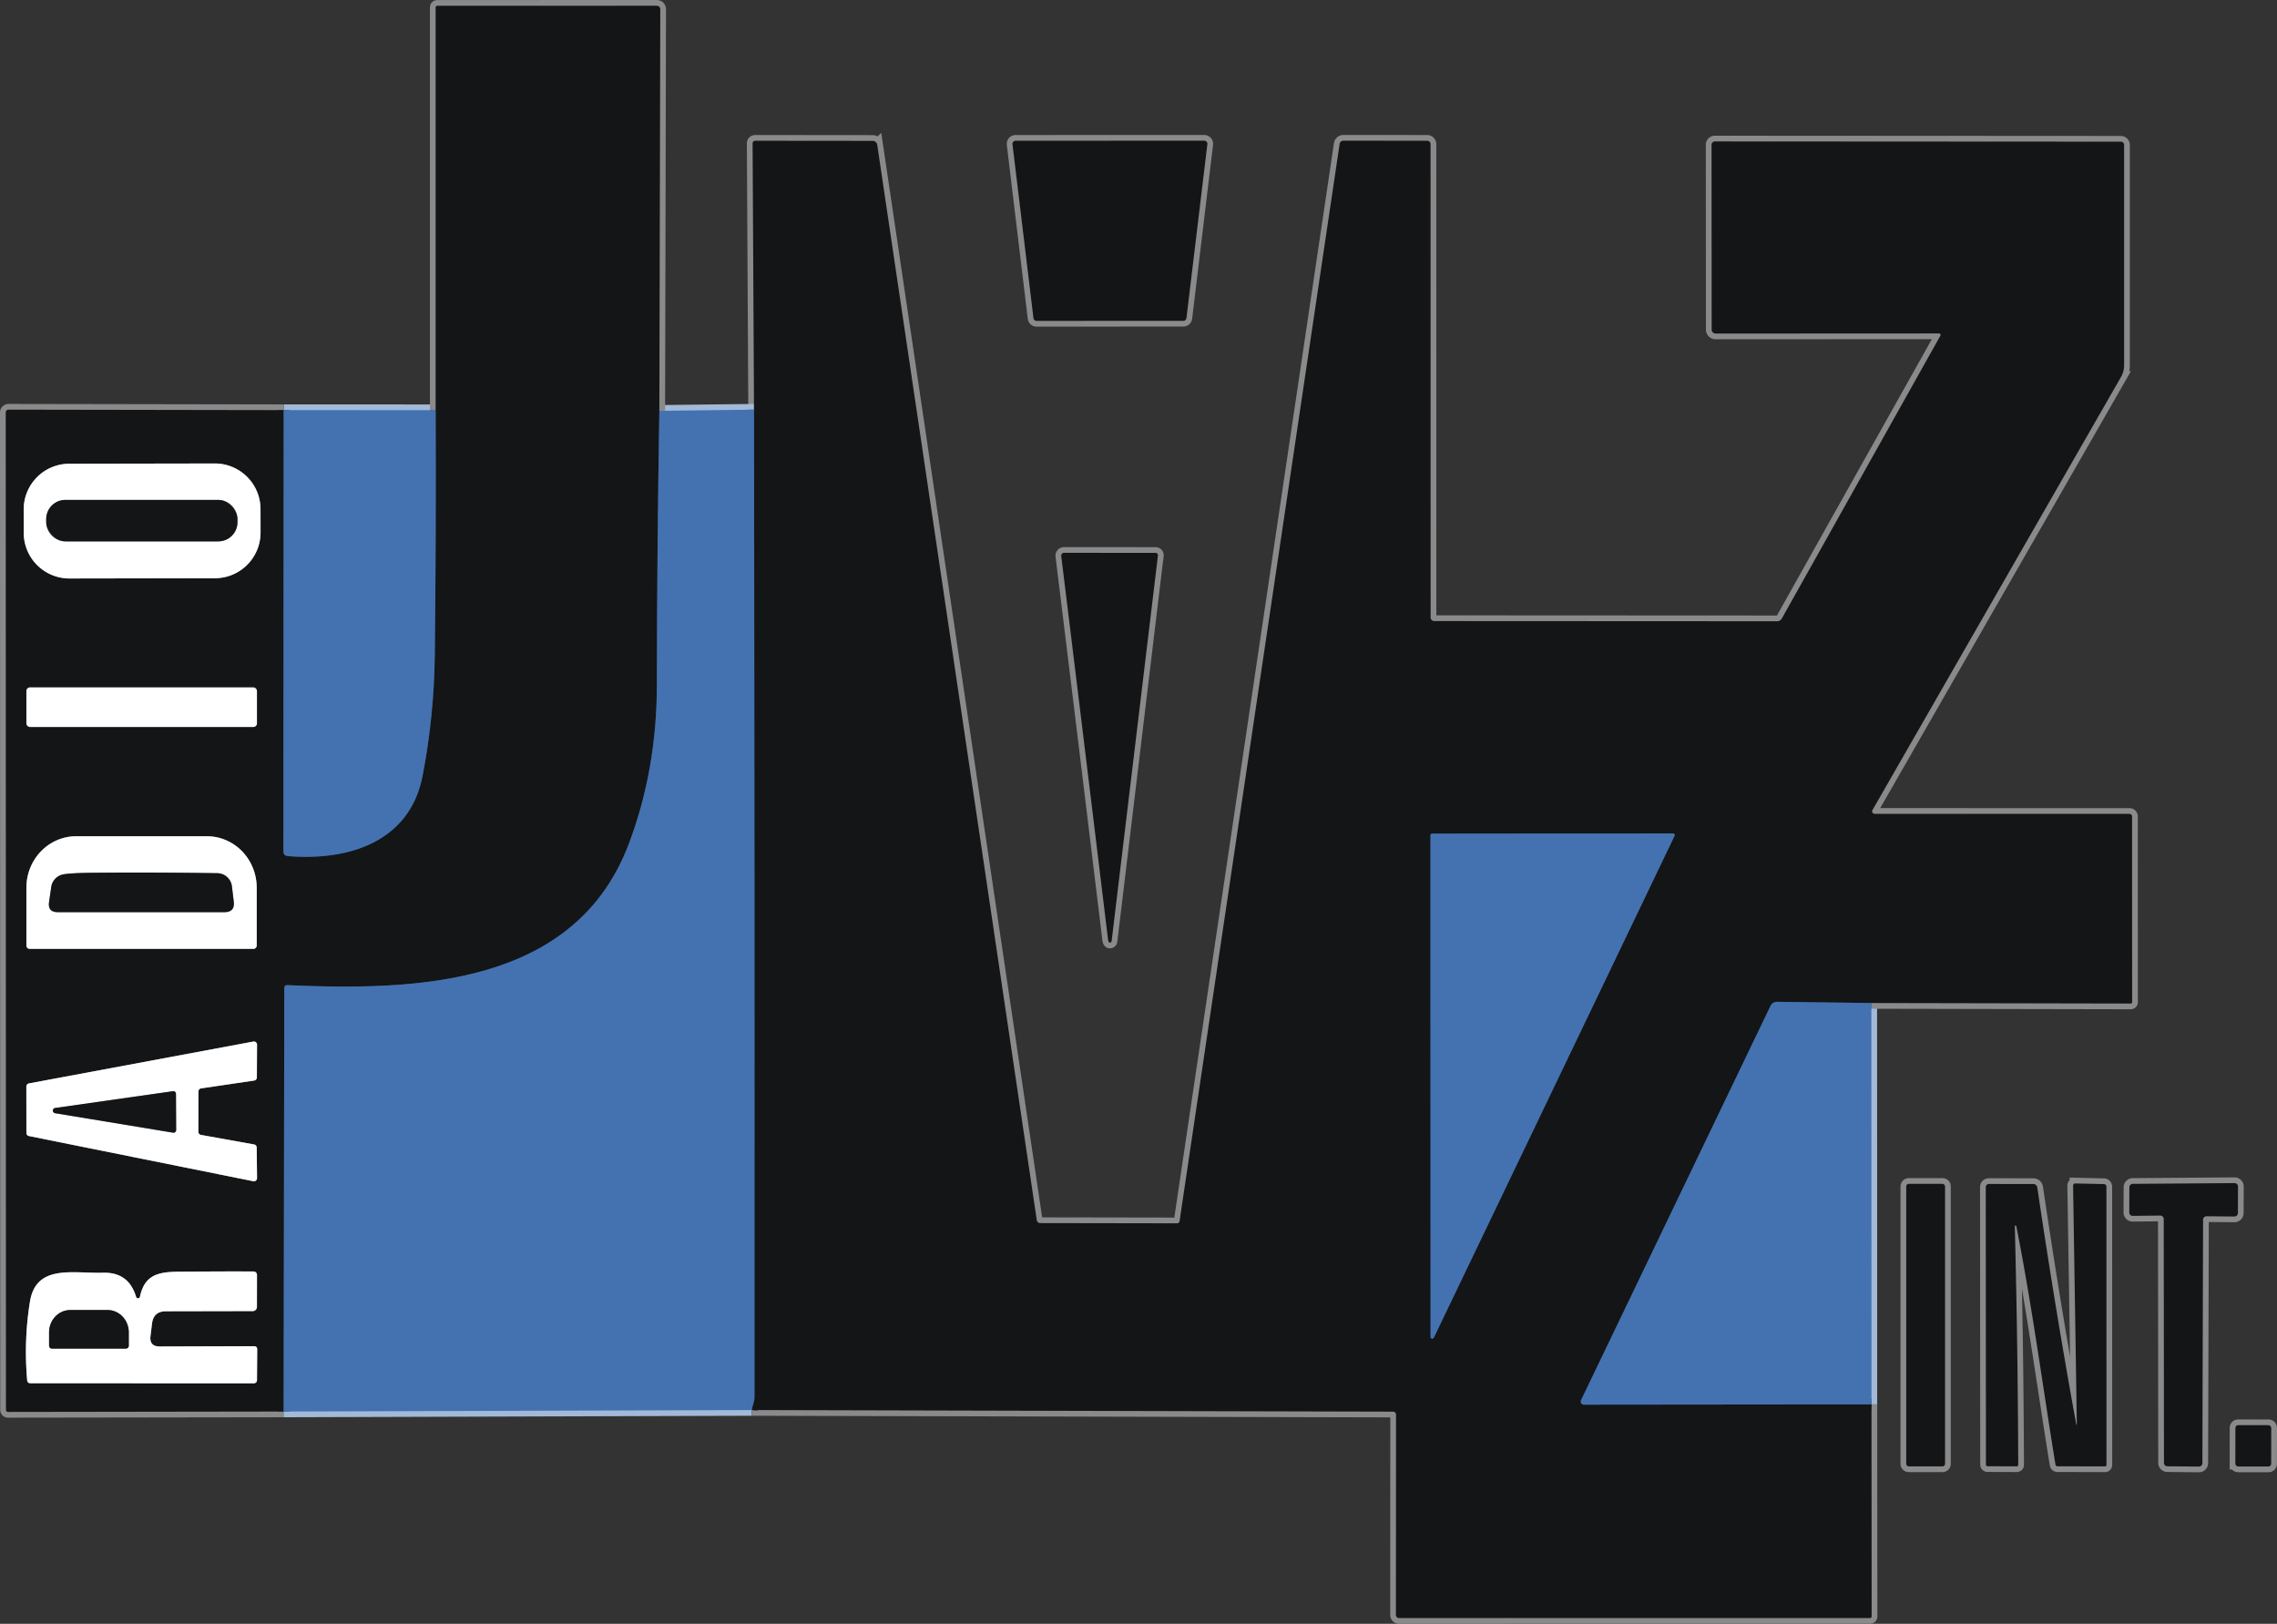 <svg version="1.1" viewBox="0 0 397.65 283.57" xmlns="http://www.w3.org/2000/svg">
 <rect x="0" y="0" width="397.65" height="283.57" fill="#333333" stroke="none"/>
 <g transform="translate(-1.15,-58.22)" fill="none" stroke-width="2">
  <path d="m77.23 129.85-26.54-0.01" stroke="#a2b9d8" vector-effect="non-scaling-stroke"/>
  <path d="m50.69 129.84-48.05-0.08a0.49 0.49 0 0 0-0.49 0.49l0.04 174.14q0 0.4 0.4 0.4l48.09-0.07" stroke="#8a8a8b" vector-effect="non-scaling-stroke"/>
  <path d="m50.68 304.72 81.75-0.26" stroke="#a2b9d8" vector-effect="non-scaling-stroke"/>
  <path d="m132.43 304.46 112 0.28a0.52 0.52 0 0 1 0.52 0.52l-0.02 34.97a0.56 0.55-90 0 0 0.55 0.56l82.26-0.01a0.27 0.27 0 0 0 0.27-0.27l-0.03-37.04" stroke="#8a8a8b" vector-effect="non-scaling-stroke"/>
  <path d="m327.98 303.47-0.02-70.09" stroke="#a2b9d8" vector-effect="non-scaling-stroke"/>
  <path d="m327.96 233.38 45.31 0.09a0.23 0.23 0 0 0 0.23-0.23l-0.01-32.44a0.45 0.44-90 0 0-0.44-0.45l-44.52-0.01a0.44 0.43 14.8 0 1-0.38-0.65l43.42-75.66a4.09 4.02 60.3 0 0 0.53-2.01v-38.49a0.57 0.57 0 0 0-0.57-0.57l-70.9-0.04a0.58 0.57 0 0 0-0.58 0.57l0.02 32.28a0.7 0.7 0 0 0 0.7 0.7l39.03-0.02a0.26 0.25-75.4 0 1 0.22 0.38l-27.7 49.41a0.91 0.9-75.3 0 1-0.79 0.47l-59.91-0.03a0.63 0.62 0 0 1-0.63-0.62l-0.01-82.67a0.59 0.59 0 0 0-0.59-0.59l-14.64-0.01a0.67 0.66-85.4 0 0-0.65 0.56l-27.95 188.11a0.45 0.45 0 0 1-0.45 0.39l-23.9-0.04a0.6 0.6 0 0 1-0.59-0.51l-27.86-187.78a0.82 0.82 0 0 0-0.81-0.7l-20.51-0.02a0.45 0.44-0.6 0 0-0.45 0.45l0.25 46.51" stroke="#8a8a8b" vector-effect="non-scaling-stroke"/>
  <path d="m132.83 129.76-16.53 0.2" stroke="#a2b9d8" vector-effect="non-scaling-stroke"/>
  <path d="m116.3 129.96 0.16-70.04q0-0.7-0.7-0.7l-38.24 0.01a0.29 0.28 0 0 0-0.29 0.28v70.34" stroke="#8a8a8b" vector-effect="non-scaling-stroke"/>
  <path d="m116.3 129.96q-0.4 23.83-0.43 47.79-0.01 14.84-4.88 27.77c-9.4 24.97-37.28 25.72-59.66 24.74q-0.53-0.03-0.53 0.51l-0.12 73.95" stroke="#2c4464" vector-effect="non-scaling-stroke"/>
  <path d="m50.69 129.84-0.05 77.04q0 0.77 0.78 0.84c10.39 0.87 21.28-2.34 23.53-14.02q2.01-10.43 2.13-21.09 0.24-21.47 0.15-42.76" stroke="#2c4464" vector-effect="non-scaling-stroke"/>
  <path d="m327.96 233.38-16.46-0.21a1.25 1.24-76.3 0 0-1.15 0.71l-33.09 68.86a0.55 0.55 0 0 0 0.5 0.78l50.22-0.05" stroke="#2c4464" vector-effect="non-scaling-stroke"/>
  <path d="m132.43 304.46c0.14-0.85 0.48-1.43 0.48-2.3q0.05-86.27-0.08-172.4" stroke="#2c4464" vector-effect="non-scaling-stroke"/>
  <path d="m212 83.41a0.55 0.55 0 0 0-0.55-0.62l-32.93 0.01a0.55 0.55 0 0 0-0.55 0.62l3.66 30.36a0.55 0.55 0 0 0 0.55 0.48l25.62-0.01a0.55 0.55 0 0 0 0.55-0.48l3.65-30.36" stroke="#8a8a8b" vector-effect="non-scaling-stroke"/>
  <path d="m195.28 222.58 8.09-67.36a0.41 0.41 0 0 0-0.41-0.45l-15.98-0.01a0.5 0.5 0 0 0-0.5 0.56q4.12 33.48 8.17 66.93 0.09 0.75 0.49 0.53a0.27 0.25 81.8 0 0 0.14-0.2" stroke="#8a8a8b" vector-effect="non-scaling-stroke"/>
  <path d="m340.83 265.4a0.44 0.44 0 0 0-0.44-0.44h-5.9a0.44 0.44 0 0 0-0.44 0.44v48.46a0.44 0.44 0 0 0 0.44 0.44h5.9a0.44 0.44 0 0 0 0.44-0.44v-48.46" stroke="#8a8a8b" vector-effect="non-scaling-stroke"/>
  <path d="m363.66 306.53q-3.65-20.12-6.72-40.93a0.71 0.71 0 0 0-0.7-0.61l-7.76-0.01a0.54 0.54 0 0 0-0.54 0.54l0.03 48.47a0.28 0.28 0 0 0 0.28 0.28l5.06 0.02q0.3 0 0.3-0.29-0.07-20.81-0.6-41.69 0-0.06 0.06-0.06 0.03 0 0.07 0 0.12 0 0.14 0.11c2.72 13.77 4.58 27.79 6.83 41.61q0.05 0.31 0.37 0.31l8.25 0.02q0.29 0 0.29-0.29l-0.01-48.5q0-0.5-0.5-0.51l-4.92-0.11a0.39 0.39 0 0 0-0.4 0.4l0.65 41.22q0.02 1.13-0.18 0.02" stroke="#8a8a8b" vector-effect="non-scaling-stroke"/>
  <path d="m385.89 271.21a0.6 0.6 0 0 1 0.6-0.59l4.88 0.04a0.6 0.6 0 0 0 0.6-0.59l0.02-4.63a0.6 0.6 0 0 0-0.61-0.61l-17.77 0.13a0.6 0.6 0 0 0-0.59 0.59l-0.02 4.4a0.6 0.6 0 0 0 0.61 0.6l4.8-0.05a0.6 0.6 0 0 1 0.61 0.6l0.04 42.58a0.6 0.6 0 0 0 0.59 0.6l5.52 0.05a0.6 0.6 0 0 0 0.6-0.59l0.12-42.53" stroke="#8a8a8b" vector-effect="non-scaling-stroke"/>
  <path d="m397.8 307.59a0.48 0.48 0 0 0-0.479-0.481l-5.3-9e-3a0.48 0.48 0 0 0-0.481 0.479l-0.011 6.26a0.48 0.48 0 0 0 0.479 0.481l5.3 9e-3a0.48 0.48 0 0 0 0.481-0.479l0.011-6.26" stroke="#8a8a8b" vector-effect="non-scaling-stroke"/>
  <path d="m46.646 147.12a7.98 7.98 0 0 0-7.994-7.966l-25.4 0.044a7.98 7.98 0 0 0-7.966 7.994l0.007 4.08a7.98 7.98 0 0 0 7.994 7.966l25.4-0.044a7.98 7.98 0 0 0 7.966-7.994l-0.007-4.08" stroke="#8a8a8b" vector-effect="non-scaling-stroke"/>
  <path d="m46.02 178.89a0.62 0.62 0 0 0-0.62-0.62h-39.02a0.62 0.62 0 0 0-0.62 0.62v5.66a0.62 0.62 0 0 0 0.62 0.62h39.02a0.62 0.62 0 0 0 0.62-0.62v-5.66" stroke="#8a8a8b" vector-effect="non-scaling-stroke"/>
  <path d="m6.33 223.92h39.08a0.57 0.57 0 0 0 0.57-0.57v-10.1a8.99 8.68 90 0 0-8.68-8.99h-22.86a8.99 8.68 90 0 0-8.68 8.99v10.1a0.57 0.57 0 0 0 0.57 0.57" stroke="#8a8a8b" vector-effect="non-scaling-stroke"/>
  <path d="m36.24 256.41a0.55 0.55 0 0 1-0.45-0.54l0.01-7.04a0.55 0.55 0 0 1 0.47-0.54l9.27-1.37a0.55 0.55 0 0 0 0.47-0.54l0.03-5.73a0.55 0.55 0 0 0-0.65-0.54l-39.19 7.31a0.55 0.55 0 0 0-0.45 0.54l0.01 8.11a0.55 0.55 0 0 0 0.44 0.54l39.18 7.89a0.55 0.55 0 0 0 0.66-0.55l-0.06-5.34a0.55 0.55 0 0 0-0.45-0.53l-9.29-1.67" stroke="#8a8a8b" vector-effect="non-scaling-stroke"/>
  <path d="m24.92 284.7q-1.29-4.36-5.83-4.22c-5.24 0.15-11.64-1.53-12.71 5.05q-1.09 6.75-0.49 13.69 0.04 0.56 0.6 0.56l39 0.01a0.54 0.53 0 0 0 0.54-0.53l0.04-5.38q0.01-0.57-0.57-0.57l-16.45 0.05q-1.84 0-1.62-1.82l0.27-2.18q0.26-2.14 2.43-2.15l15.17-0.03a0.73 0.72 90 0 0 0.72-0.73l0.01-5.5q0-0.68-0.68-0.69-5.13-0.03-10.75 0.03c-4.5 0.04-8.02-0.37-9.01 4.38a0.35 0.34-47.5 0 1-0.67 0.03" stroke="#8a8a8b" vector-effect="non-scaling-stroke"/>
  <path d="m293.59 204.19a0.3 0.3 0 0 0-0.27-0.43l-42.06 0.04a0.3 0.3 0 0 0-0.3 0.3l0.02 87.59a0.3 0.3 0 0 0 0.57 0.13l42.04-87.63" stroke="#2c4464" vector-effect="non-scaling-stroke"/>
  <path d="m42.62 148.86a3.34 3.34 0 0 0-3.34-3.34h-26.72a3.34 3.34 0 0 0-3.34 3.34v0.56a3.34 3.34 0 0 0 3.34 3.34h26.72a3.34 3.34 0 0 0 3.34-3.34v-0.56" stroke="#8a8a8b" vector-effect="non-scaling-stroke"/>
  <path d="m17.88 210.63q-4.19 0.03-5.6 0.27a2.63 2.63 0 0 0-2.18 2.21l-0.38 2.63q-0.26 1.77 1.53 1.77h29.09q1.86 0 1.63-1.85l-0.32-2.67a2.61 2.6-3.1 0 0-2.54-2.28q-11.37-0.17-21.23-0.08" stroke="#8a8a8b" vector-effect="non-scaling-stroke"/>
  <path d="m31.37 256.02a0.46 0.46 0 0 0 0.54-0.45l-0.03-6.33a0.46 0.46 0 0 0-0.52-0.46l-20.58 2.93a0.46 0.46 0 0 0-0.01 0.91l20.6 3.4" stroke="#8a8a8b" vector-effect="non-scaling-stroke"/>
  <path d="m10.22 293.73h12.92a0.5 0.5 0 0 0 0.5-0.5v-2.35a3.89 3.72 90 0 0-3.72-3.89h-6.48a3.89 3.72-90 0 0-3.72 3.89v2.35a0.5 0.5 0 0 0 0.5 0.5" stroke="#8a8a8b" vector-effect="non-scaling-stroke"/>
 </g>
 <path d="m115.15 71.74q-0.4 23.83-0.43 47.79-0.01 14.84-4.88 27.77c-9.4 24.97-37.28 25.72-59.66 24.74q-0.53-0.03-0.53 0.51l-0.12 73.95-48.09 0.07q-0.4 0-0.4-0.4l-0.04-174.14a0.49 0.49 0 0 1 0.49-0.49l48.05 0.08-0.05 77.04q0 0.77 0.78 0.84c10.39 0.87 21.28-2.34 23.53-14.02q2.01-10.43 2.13-21.09 0.24-21.47 0.15-42.76v-70.34a0.29 0.28 0 0 1 0.29-0.28l38.24-0.01q0.7 0 0.7 0.7zm-69.654 17.164a7.98 7.98 0 0 0-7.994-7.966l-25.4 0.044a7.98 7.98 0 0 0-7.966 7.994l0.007 4.08a7.98 7.98 0 0 0 7.994 7.966l25.4-0.044a7.98 7.98 0 0 0 7.966-7.994zm-0.626 31.766a0.62 0.62 0 0 0-0.62-0.62h-39.02a0.62 0.62 0 0 0-0.62 0.62v5.66a0.62 0.62 0 0 0 0.62 0.62h39.02a0.62 0.62 0 0 0 0.62-0.62zm-39.69 45.03h39.08a0.57 0.57 0 0 0 0.57-0.57v-10.1a8.68 8.99 0 0 0-8.68-8.99h-22.86a8.68 8.99 0 0 0-8.68 8.99v10.1a0.57 0.57 0 0 0 0.57 0.57zm29.91 32.49a0.55 0.55 0 0 1-0.45-0.54l0.01-7.04a0.55 0.55 0 0 1 0.47-0.54l9.27-1.37a0.55 0.55 0 0 0 0.47-0.54l0.03-5.73a0.55 0.55 0 0 0-0.65-0.54l-39.19 7.31a0.55 0.55 0 0 0-0.45 0.54l0.01 8.11a0.55 0.55 0 0 0 0.44 0.54l39.18 7.89a0.55 0.55 0 0 0 0.66-0.55l-0.06-5.34a0.55 0.55 0 0 0-0.45-0.53zm-11.32 28.29q-1.29-4.36-5.83-4.22c-5.24 0.15-11.64-1.53-12.71 5.05q-1.09 6.75-0.49 13.69 0.04 0.56 0.6 0.56l39 0.01a0.54 0.53 0 0 0 0.54-0.53l0.04-5.38q0.01-0.57-0.57-0.57l-16.45 0.05q-1.84 0-1.62-1.82l0.27-2.18q0.26-2.14 2.43-2.15l15.17-0.03a0.72 0.73 0 0 0 0.72-0.73l0.01-5.5q0-0.68-0.68-0.69-5.13-0.03-10.75 0.03c-4.5 0.04-8.02-0.37-9.01 4.38a0.34 0.35 42.5 0 1-0.67 0.03z" fill="#141517"/>
 <path d="m326.81 175.16-16.46-0.21a1.24 1.25 13.7 0 0-1.15 0.71l-33.09 68.86a0.55 0.55 0 0 0 0.5 0.78l50.22-0.05 0.03 37.04a0.27 0.27 0 0 1-0.27 0.27l-82.26 0.01a0.55 0.56 0 0 1-0.55-0.56l0.02-34.97a0.52 0.52 0 0 0-0.52-0.52l-112-0.28c0.14-0.85 0.48-1.43 0.48-2.3q0.05-86.27-0.08-172.4l-0.25-46.51a0.44 0.45 89.4 0 1 0.45-0.45l20.51 0.02a0.82 0.82 0 0 1 0.81 0.7l27.86 187.78a0.6 0.6 0 0 0 0.59 0.51l23.9 0.04a0.45 0.45 0 0 0 0.45-0.39l27.95-188.11a0.66 0.67 4.6 0 1 0.65-0.56l14.64 0.01a0.59 0.59 0 0 1 0.59 0.59l0.01 82.67a0.63 0.62 0 0 0 0.63 0.62l59.91 0.03a0.9 0.91 14.7 0 0 0.79-0.47l27.7-49.41a0.25 0.26 14.6 0 0-0.22-0.38l-39.03 0.02a0.7 0.7 0 0 1-0.7-0.7l-0.02-32.28a0.58 0.57 0 0 1 0.58-0.57l70.9 0.04a0.57 0.57 0 0 1 0.57 0.57v38.49a4.09 4.02 60.3 0 1-0.53 2.01l-43.42 75.66a0.44 0.43 14.8 0 0 0.38 0.65l44.52 0.01a0.44 0.45 0 0 1 0.44 0.45l0.01 32.44a0.23 0.23 0 0 1-0.23 0.23zm-34.37-29.19a0.3 0.3 0 0 0-0.27-0.43l-42.06 0.04a0.3 0.3 0 0 0-0.3 0.3l0.02 87.59a0.3 0.3 0 0 0 0.57 0.13z" fill="#141517"/>
 <path d="m210.85 25.19-3.65 30.36a0.55 0.55 0 0 1-0.55 0.48l-25.62 0.01a0.55 0.55 0 0 1-0.55-0.48l-3.66-30.36a0.55 0.55 0 0 1 0.55-0.62l32.93-0.01a0.55 0.55 0 0 1 0.55 0.62z" fill="#141517"/>
 <path d="m131.68 71.54q0.13 86.13 0.08 172.4c0 0.87-0.34 1.45-0.48 2.3l-81.75 0.26 0.12-73.95q0-0.54 0.53-0.51c22.38 0.98 50.26 0.23 59.66-24.74q4.87-12.93 4.88-27.77 0.03-23.96 0.43-47.79z" fill="#4472b0"/>
 <path d="m76.08 71.63q0.09 21.29-0.15 42.76-0.12 10.66-2.13 21.09c-2.25 11.68-13.14 14.89-23.53 14.02q-0.78-0.07-0.78-0.84l0.05-77.04z" fill="#4472b0"/>
 <path d="m45.504 92.984a7.98 7.98 0 0 1-7.966 7.994l-25.4 0.044a7.98 7.98 0 0 1-7.994-7.966l-0.007-4.08a7.98 7.98 0 0 1 7.966-7.994l25.4-0.044a7.98 7.98 0 0 1 7.994 7.966zm-4.034-2.344a3.34 3.34 0 0 0-3.34-3.34h-26.72a3.34 3.34 0 0 0-3.34 3.34v0.56a3.34 3.34 0 0 0 3.34 3.34h26.72a3.34 3.34 0 0 0 3.34-3.34z" fill="#fff"/>
 <rect x="8.07" y="87.3" width="33.4" height="7.24" rx="3.34" fill="#141517"/>
 <path d="m202.22 97-8.09 67.36a0.27 0.25 81.8 0 1-0.14 0.2q-0.4 0.22-0.49-0.53-4.05-33.45-8.17-66.93a0.5 0.5 0 0 1 0.5-0.56l15.98 0.01a0.41 0.41 0 0 1 0.41 0.45z" fill="#141517"/>
 <rect x="4.61" y="120.05" width="40.26" height="6.9" rx=".62" fill="#fff"/>
 <path d="m292.44 145.97-42.04 87.63a0.3 0.3 0 0 1-0.57-0.13l-0.02-87.59a0.3 0.3 0 0 1 0.3-0.3l42.06-0.04a0.3 0.3 0 0 1 0.27 0.43z" fill="#4472b0"/>
 <path d="m5.18 165.7a0.57 0.57 0 0 1-0.57-0.57v-10.1a8.68 8.99 0 0 1 8.68-8.99h22.86a8.68 8.99 0 0 1 8.68 8.99v10.1a0.57 0.57 0 0 1-0.57 0.57zm11.55-13.29q-4.19 0.03-5.6 0.27a2.63 2.63 0 0 0-2.18 2.21l-0.38 2.63q-0.26 1.77 1.53 1.77h29.09q1.86 0 1.63-1.85l-0.32-2.67a2.6 2.61 86.9 0 0-2.54-2.28q-11.37-0.17-21.23-0.08z" fill="#fff"/>
 <path d="m16.73 152.41q9.86-0.09 21.23 0.08a2.6 2.61 86.9 0 1 2.54 2.28l0.32 2.67q0.23 1.85-1.63 1.85h-29.09q-1.79 0-1.53-1.77l0.38-2.63a2.63 2.63 0 0 1 2.18-2.21q1.41-0.24 5.6-0.27z" fill="#141517"/>
 <path d="m326.81 175.16 0.02 70.09-50.22 0.05a0.55 0.55 0 0 1-0.5-0.78l33.09-68.86a1.24 1.25 13.7 0 1 1.15-0.71z" fill="#4472b0"/>
 <path d="m35.09 198.19 9.29 1.67a0.55 0.55 0 0 1 0.45 0.53l0.06 5.34a0.55 0.55 0 0 1-0.66 0.55l-39.18-7.89a0.55 0.55 0 0 1-0.44-0.54l-0.01-8.11a0.55 0.55 0 0 1 0.45-0.54l39.19-7.31a0.55 0.55 0 0 1 0.65 0.54l-0.03 5.73a0.55 0.55 0 0 1-0.47 0.54l-9.27 1.37a0.55 0.55 0 0 0-0.47 0.54l-0.01 7.04a0.55 0.55 0 0 0 0.45 0.54zm-4.87-0.39a0.46 0.46 0 0 0 0.54-0.45l-0.03-6.33a0.46 0.46 0 0 0-0.52-0.46l-20.58 2.93a0.46 0.46 0 0 0-0.01 0.91z" fill="#fff"/>
 <path d="m30.22 197.8-20.6-3.4a0.46 0.46 0 0 1 0.01-0.91l20.58-2.93a0.46 0.46 0 0 1 0.52 0.46l0.03 6.33a0.46 0.46 0 0 1-0.54 0.45z" fill="#141517"/>
 <rect x="332.9" y="206.74" width="6.78" height="49.34" rx=".44" fill="#141517"/>
 <path d="m362.69 248.29-0.65-41.22a0.39 0.39 0 0 1 0.4-0.4l4.92 0.11q0.5 0.01 0.5 0.51l0.01 48.5q0 0.29-0.29 0.29l-8.25-0.02q-0.32 0-0.37-0.31c-2.25-13.82-4.11-27.84-6.83-41.61q-0.02-0.11-0.14-0.11-0.04 0-0.07 0-0.06 0-0.06 0.06 0.53 20.88 0.6 41.69 0 0.29-0.3 0.29l-5.06-0.02a0.28 0.28 0 0 1-0.28-0.28l-0.03-48.47a0.54 0.54 0 0 1 0.54-0.54l7.76 0.01a0.71 0.71 0 0 1 0.7 0.61q3.07 20.81 6.72 40.93 0.2 1.11 0.18-0.02z" fill="#141517"/>
 <path d="m384.74 212.99-0.12 42.53a0.6 0.6 0 0 1-0.6 0.59l-5.52-0.05a0.6 0.6 0 0 1-0.59-0.6l-0.04-42.58a0.6 0.6 0 0 0-0.61-0.6l-4.8 0.05a0.6 0.6 0 0 1-0.61-0.6l0.02-4.4a0.6 0.6 0 0 1 0.59-0.59l17.77-0.13a0.6 0.6 0 0 1 0.61 0.61l-0.02 4.63a0.6 0.6 0 0 1-0.6 0.59l-4.88-0.04a0.6 0.6 0 0 0-0.6 0.59z" fill="#141517"/>
 <path d="m23.77 226.48a0.34 0.35 42.5 0 0 0.67-0.03c0.99-4.75 4.51-4.34 9.01-4.38q5.62-0.06 10.75-0.03 0.68 0.01 0.68 0.69l-0.01 5.5a0.72 0.73 0 0 1-0.72 0.73l-15.17 0.03q-2.17 0.01-2.43 2.15l-0.27 2.18q-0.22 1.82 1.62 1.82l16.45-0.05q0.58 0 0.57 0.57l-0.04 5.38a0.54 0.53 0 0 1-0.54 0.53l-39-0.01q-0.56 0-0.6-0.56-0.6-6.94 0.49-13.69c1.07-6.58 7.47-4.9 12.71-5.05q4.54-0.14 5.83 4.22zm-14.7 9.03h12.92a0.5 0.5 0 0 0 0.5-0.5v-2.35a3.72 3.89 0 0 0-3.72-3.89h-6.48a3.72 3.89 0 0 0-3.72 3.89v2.35a0.5 0.5 0 0 0 0.5 0.5z" fill="#fff"/>
 <path d="m9.07 235.51a0.5 0.5 0 0 1-0.5-0.5v-2.35a3.72 3.89 0 0 1 3.72-3.89h6.48a3.72 3.89 0 0 1 3.72 3.89v2.35a0.5 0.5 0 0 1-0.5 0.5z" fill="#141517"/>
 <rect transform="rotate(.1)" x="390.82" y="248.19" width="6.26" height="7.22" rx=".48" fill="#141517"/>
</svg>
